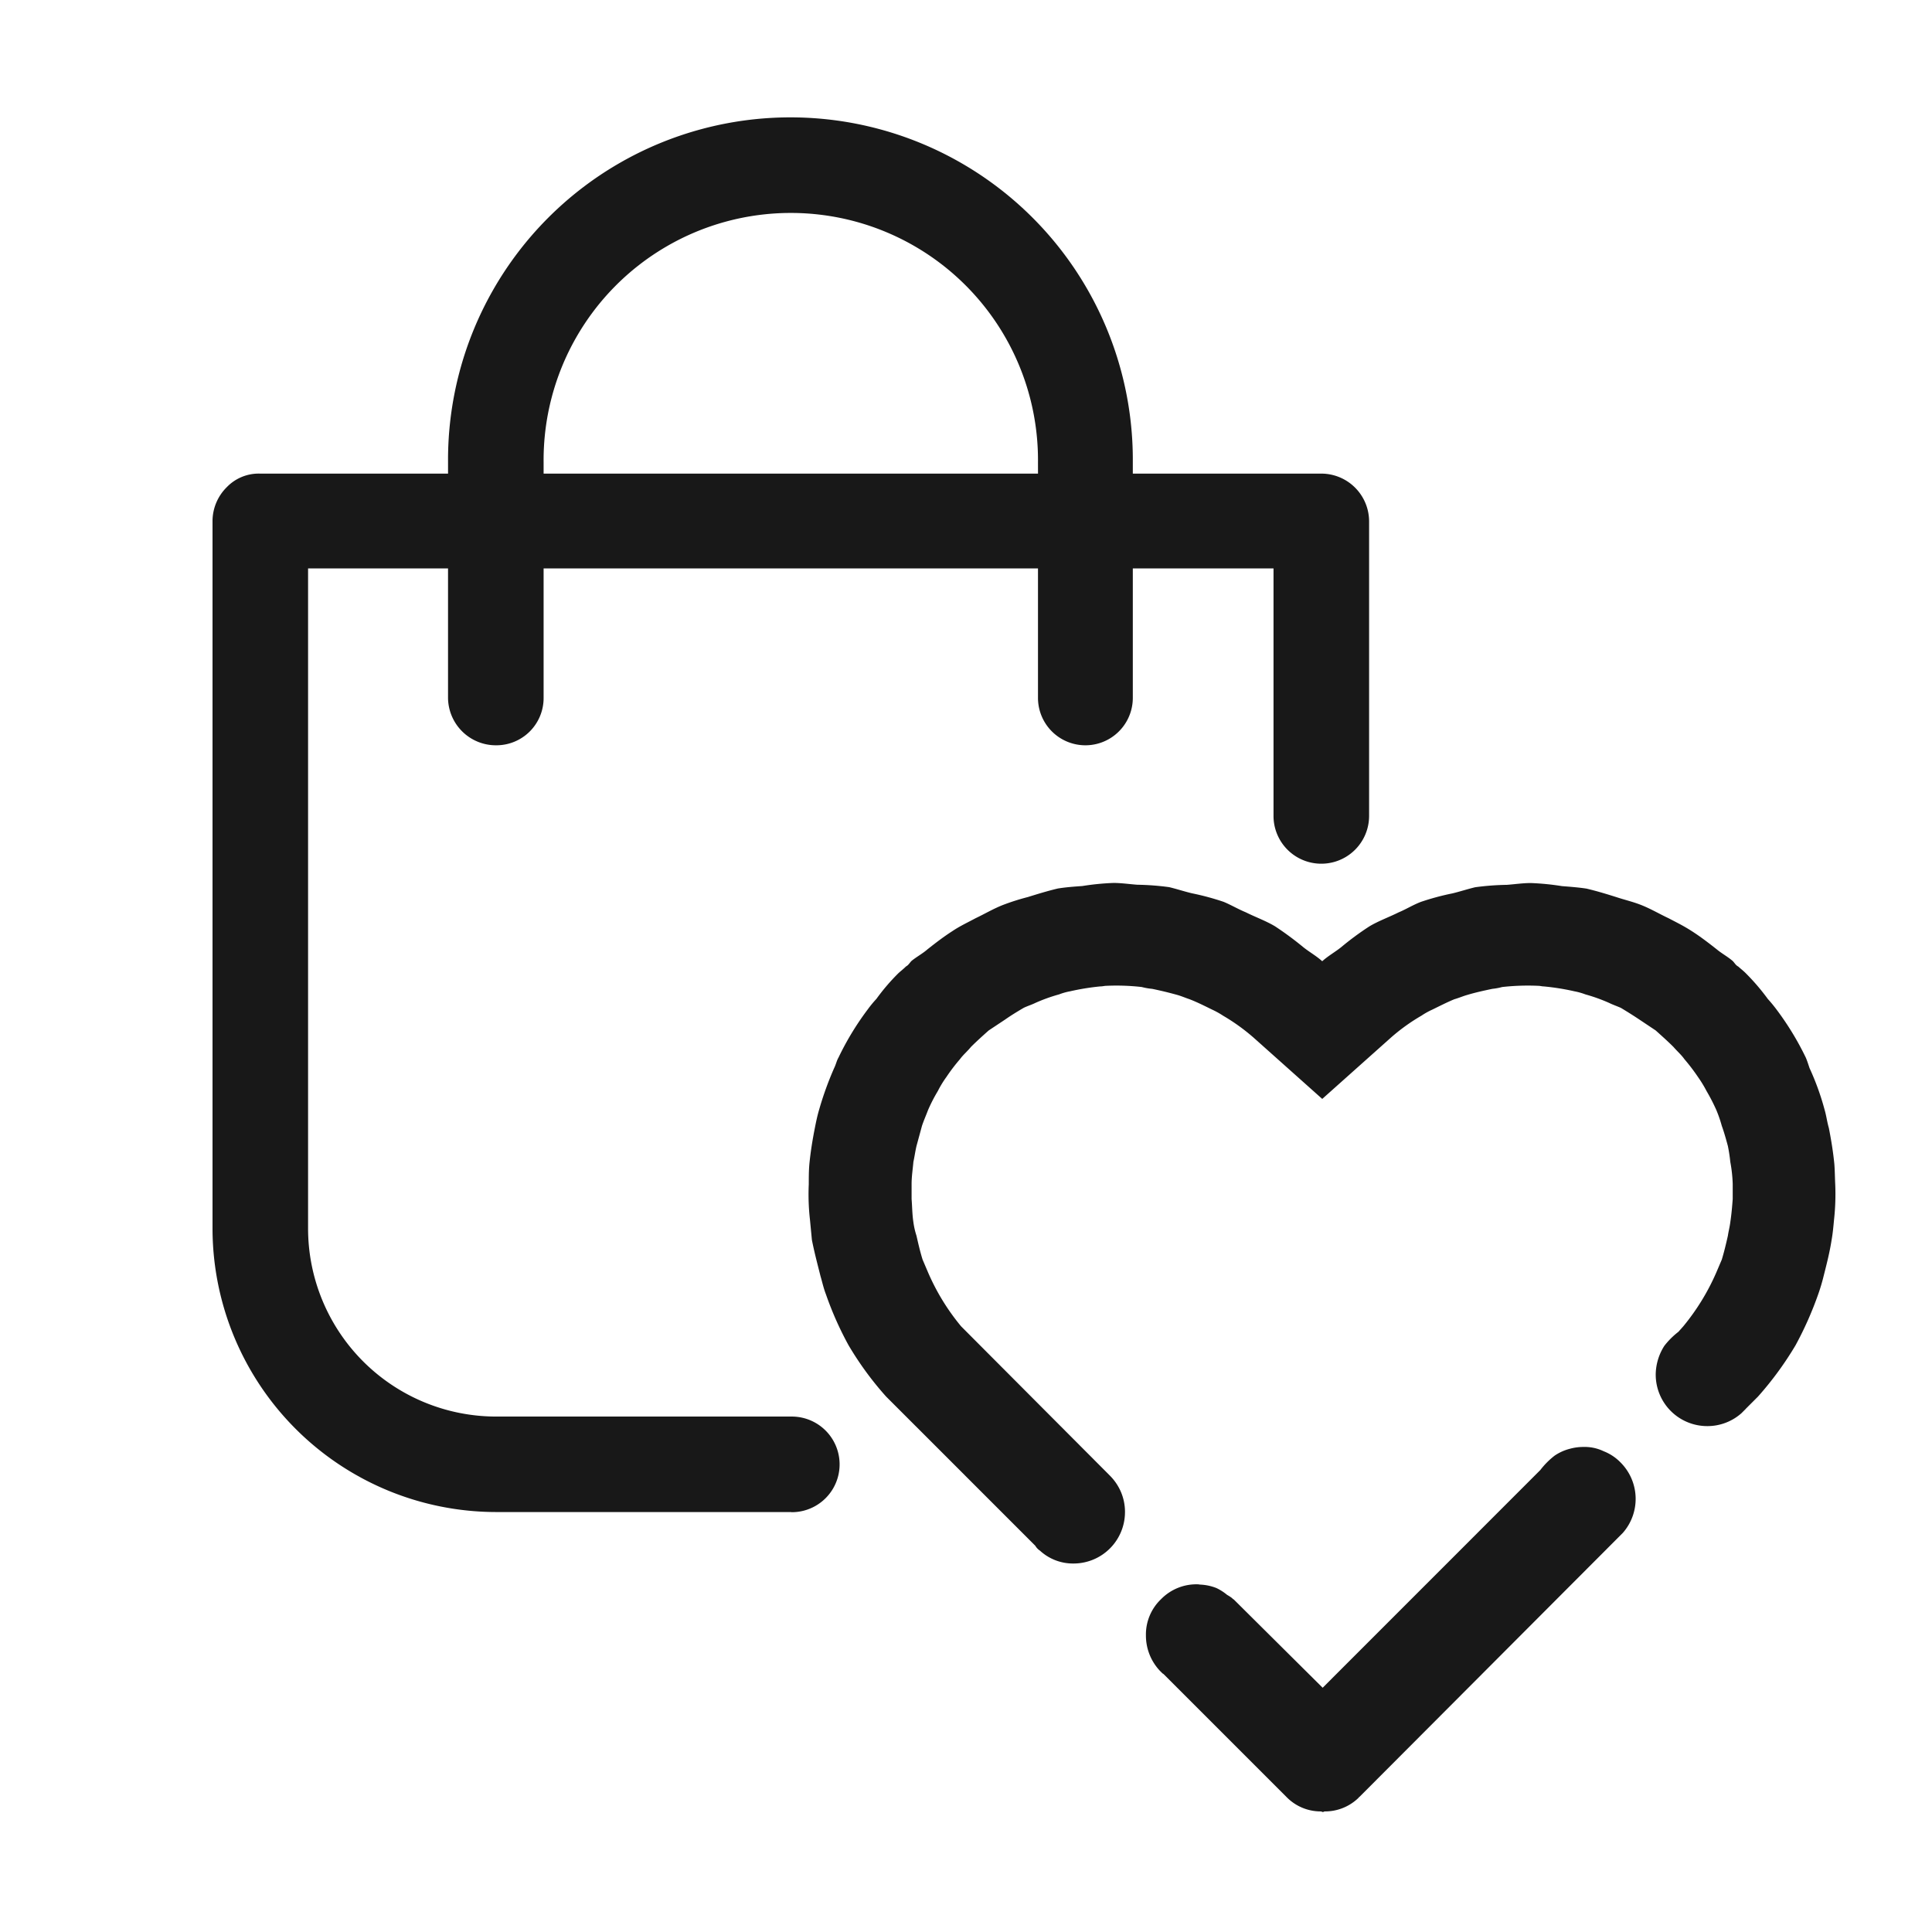 <svg xmlns="http://www.w3.org/2000/svg" width="100" height="100" viewBox="0 0 100 100">
  <g id="Group_7992" data-name="Group 7992" transform="translate(-1781 766)">
    <rect id="Rectangle_4144" data-name="Rectangle 4144" width="100" height="100" transform="translate(1781 -766)" fill="#fff" opacity="0"/>
    <g id="Group_7985" data-name="Group 7985" transform="translate(1792 -759.792)">
      <g id="Group_7982" data-name="Group 7982" transform="translate(30.851 39.498)">
        <path id="Path_87266" data-name="Path 87266" d="M854.633,547.678a2.26,2.26,0,0,0-1.044-.222,2.617,2.617,0,0,0-.7.093,2.506,2.506,0,0,0-.779.347h0l-.012.008a4.031,4.031,0,0,0-.729.728l-.008.012-11.272,11.276-4.592-4.561c-.019-.019-.043-.023-.062-.043l-.039-.039a2.142,2.142,0,0,0-.253-.164,2.6,2.6,0,0,0-.553-.354,2.567,2.567,0,0,0-.853-.179l-.074-.012a2.553,2.553,0,0,0-1.943.771,2.522,2.522,0,0,0-.779,1.869,2.656,2.656,0,0,0,.728,1.839l.128.128.051.031,6.356,6.356.031.031a2.474,2.474,0,0,0,1.741.728c.062,0,.094.031.125.031s.062-.031.093-.031a2.49,2.49,0,0,0,1.776-.728.029.029,0,0,1,.031-.031l13.4-13.433.222-.222a2.666,2.666,0,0,0-.113-3.646A2.469,2.469,0,0,0,854.633,547.678Z" transform="translate(-813.479 -518.268)" fill="#181818"/>
        <path id="Path_87267" data-name="Path 87267" d="M879.552,554.512c-.062-.635-.16-1.235-.284-1.87-.093-.316-.128-.635-.222-.95a13.5,13.5,0,0,0-.779-2.154c-.062-.191-.128-.39-.191-.538a14.931,14.931,0,0,0-1.523-2.5q-.21-.28-.444-.538a11.333,11.333,0,0,0-1.141-1.332c-.128-.129-.253-.222-.39-.347-.128-.062-.191-.191-.284-.284-.253-.222-.569-.39-.822-.6-.444-.351-.857-.666-1.3-.95s-.779-.444-1.2-.666c-.475-.222-.951-.506-1.457-.7-.413-.16-.822-.253-1.235-.39-.506-.16-1.013-.315-1.558-.444-.413-.062-.822-.094-1.266-.128a13.241,13.241,0,0,0-1.616-.16c-.413,0-.822.062-1.235.093a13.668,13.668,0,0,0-1.647.125c-.413.1-.779.222-1.168.316a13.3,13.3,0,0,0-1.647.444c-.413.16-.779.39-1.141.538-.506.253-1.044.444-1.519.728a15.115,15.115,0,0,0-1.457,1.075c-.315.253-.666.444-.982.728-.315-.284-.666-.475-.981-.728A16.958,16.958,0,0,0,850.6,542.2c-.475-.284-1.013-.475-1.519-.728-.39-.16-.779-.39-1.141-.538a13.508,13.508,0,0,0-1.648-.444c-.389-.094-.779-.222-1.168-.316a13.79,13.79,0,0,0-1.648-.125c-.413-.031-.826-.093-1.235-.093a13.165,13.165,0,0,0-1.616.16c-.444.031-.857.062-1.266.128-.537.128-1.044.284-1.558.444a11.715,11.715,0,0,0-1.235.39c-.506.191-.981.475-1.456.7-.413.222-.826.413-1.2.666-.444.284-.857.6-1.3.95-.253.222-.569.389-.826.6-.093.094-.16.222-.284.284-.128.129-.253.222-.39.347a10.641,10.641,0,0,0-1.141,1.332,5.826,5.826,0,0,0-.444.538,14.677,14.677,0,0,0-1.519,2.5c-.094.16-.128.347-.222.538a16.9,16.9,0,0,0-.779,2.154c-.094.316-.16.635-.222.95-.125.635-.222,1.235-.284,1.87-.031.351-.031.7-.031,1.044a11.6,11.6,0,0,0,.062,1.839l.1,1.044c.125.635.284,1.234.444,1.869.093.316.16.635.284.951a17.2,17.2,0,0,0,1.168,2.629,16.649,16.649,0,0,0,1.947,2.66l7.72,7.72.019.031a.756.756,0,0,0,.222.222,2.52,2.52,0,0,0,1.71.666h.039a2.662,2.662,0,0,0,2.652-2.66v-.051h0a2.636,2.636,0,0,0-.206-.985,2.685,2.685,0,0,0-.576-.853l-7.7-7.727a11.468,11.468,0,0,1-1.71-2.789l-.284-.666c-.129-.413-.222-.822-.316-1.235a3.994,3.994,0,0,1-.16-.7c-.062-.413-.062-.826-.093-1.2v-.779c0-.39.062-.779.093-1.141.062-.285.094-.538.16-.822l.284-1.044c.094-.284.222-.569.316-.822a8.271,8.271,0,0,1,.506-.982,5.337,5.337,0,0,1,.444-.728,9.35,9.35,0,0,1,.7-.919c.16-.222.39-.413.569-.635.284-.284.6-.569.919-.853l.857-.569c.316-.222.635-.413.951-.6.191-.094.413-.16.6-.253a8.665,8.665,0,0,1,1.234-.444,3.167,3.167,0,0,1,.569-.16,12.365,12.365,0,0,1,1.558-.253c.128,0,.222-.031.315-.031a11.6,11.6,0,0,1,1.838.062,3.115,3.115,0,0,0,.537.094c.444.093.857.191,1.3.315.222.062.444.16.635.222.413.16.779.347,1.168.537a4.273,4.273,0,0,1,.569.316,10.26,10.26,0,0,1,1.585,1.141l3.548,3.167,3.548-3.167a9.9,9.9,0,0,1,1.585-1.141,3.836,3.836,0,0,1,.568-.316c.39-.191.779-.389,1.141-.537.222-.062.444-.16.666-.222.413-.125.857-.222,1.3-.315a3.225,3.225,0,0,0,.506-.094,11.959,11.959,0,0,1,1.87-.062c.093,0,.191.031.284.031a12.212,12.212,0,0,1,1.585.253,3.367,3.367,0,0,1,.569.16,8.843,8.843,0,0,1,1.235.444c.191.094.39.16.6.253.316.191.635.389.95.6l.853.569c.315.284.635.569.919.853.191.222.413.413.568.635a9.966,9.966,0,0,1,.7.919,6.274,6.274,0,0,1,.444.728,9.7,9.7,0,0,1,.506.982,6.616,6.616,0,0,1,.284.822c.125.346.222.7.315,1.044a8.216,8.216,0,0,1,.125.822,7.4,7.4,0,0,1,.125,1.141v.779c-.031.413-.062.779-.125,1.2-.031.253-.093.475-.125.7-.093.413-.191.826-.315,1.235l-.284.666a11.707,11.707,0,0,1-1.71,2.789l-.253.284a4.032,4.032,0,0,0-.729.728,2.805,2.805,0,0,0-.444,1.457h0v.039a2.666,2.666,0,0,0,2.664,2.656H873a2.653,2.653,0,0,0,1.741-.666l.222-.222.008-.012.627-.627a17.138,17.138,0,0,0,1.947-2.66,18.018,18.018,0,0,0,1.168-2.629,9.8,9.8,0,0,0,.284-.951c.16-.631.315-1.235.413-1.869.062-.347.093-.7.125-1.044a12.1,12.1,0,0,0,.062-1.839C879.579,555.2,879.579,554.863,879.552,554.512Z" transform="translate(-826.457 -539.961)" fill="#181818"/>
      </g>
      <path id="Path_87268" data-name="Path 87268" d="M878.4,565.843V550.58a2.477,2.477,0,0,0-2.493-2.454H866.17v-.584a17.722,17.722,0,1,0-35.443,0v.584H820.99a2.291,2.291,0,0,0-1.714.7,2.478,2.478,0,0,0-.74,1.753v36.612a14.694,14.694,0,0,0,14.684,14.684h15.26l.031.008a2.475,2.475,0,0,0,.016-4.95v0H833.219a9.74,9.74,0,0,1-9.737-9.737V553.034h7.244v6.7a2.477,2.477,0,0,0,2.493,2.454,2.444,2.444,0,0,0,2.454-2.454v-6.7h25.589v6.7a2.454,2.454,0,1,0,4.908,0v-6.7h7.283v12.791l0,.015a2.473,2.473,0,0,0,4.947.008h0Zm-17.137-17.717H835.673v-.584a12.795,12.795,0,1,1,25.589,0Z" transform="translate(-818.536 -529.82)" fill="#181818"/>
    </g>
  </g>
</svg>
